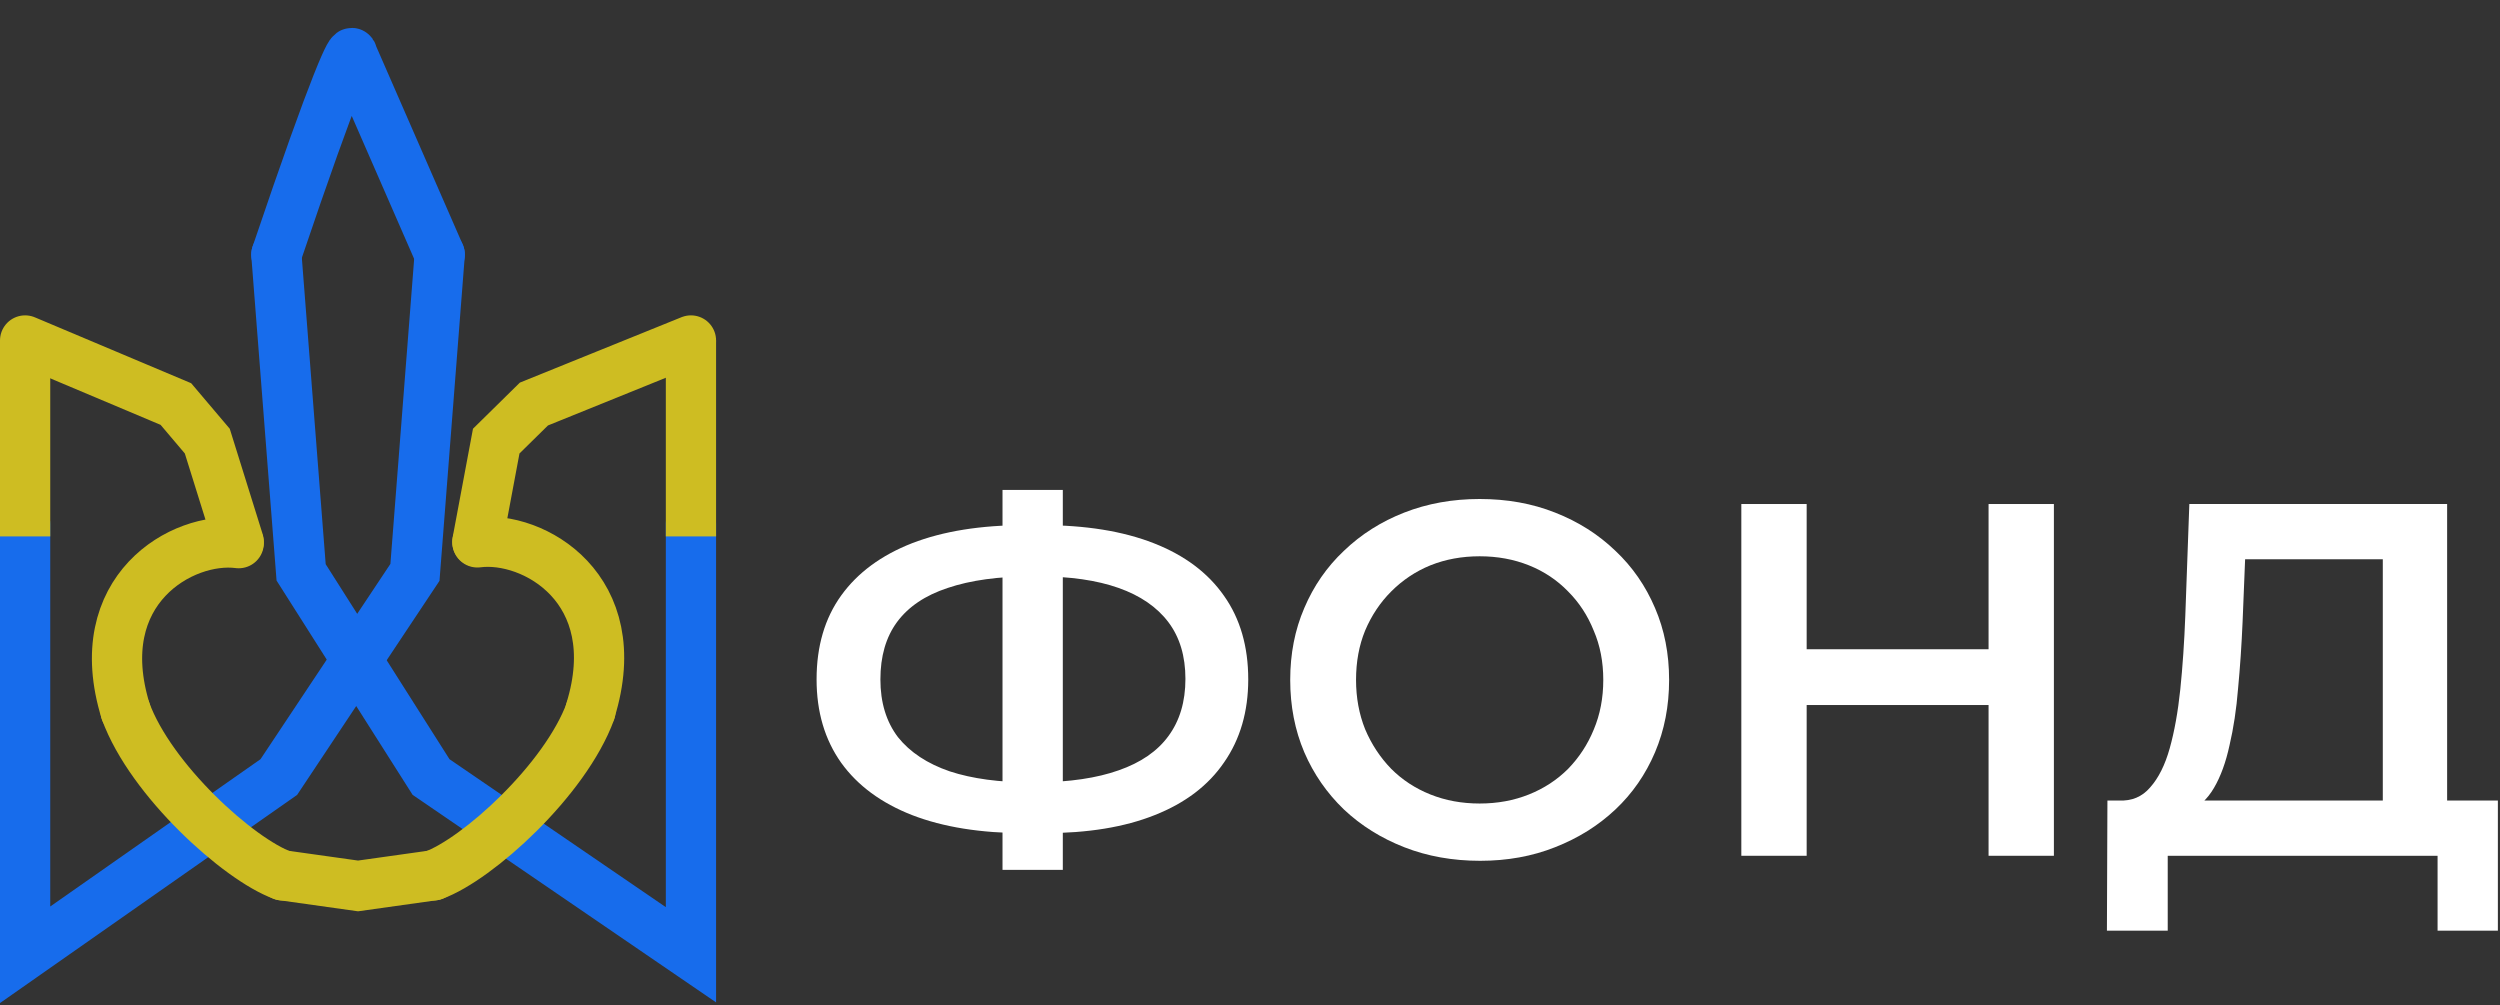 <svg width="199" height="80" viewBox="0 0 199 80" fill="none" xmlns="http://www.w3.org/2000/svg">
<rect x="0" y="0" width="199" height="80" fill="#333333" stroke="none"/>
<path d="M2 41.703V76L22.194 61.852L33.03 45.561L34.015 32.914L35 20.267" stroke="#176CEC" stroke-width="4" stroke-linecap="round"/>
<path d="M55 41.703V76L34.313 61.852L23.97 45.561L22 20.267" stroke="#176CEC" stroke-width="4" stroke-linecap="round"/>
<path d="M22 20.267C26.829 5.976 28.036 3.679 28.036 4.317L35 20.267" stroke="#176CEC" stroke-width="4" stroke-linecap="round"/>
<path d="M2 42.699V34.901V27.103M55 42.699V27.103" stroke="#CEBD22" stroke-width="4"/>
<path d="M55 27.103L42.5 32.161L39.5 35.112L38 43.121M2 27.103L14 32.161L16.5 35.112L19 43.121" stroke="#CEBD22" stroke-width="4" stroke-linecap="round"/>
<path d="M19.001 43.234C14.559 42.655 7 46.915 10 56.61" stroke="#CEBD22" stroke-width="4" stroke-linecap="round"/>
<path d="M38 43.173C42.441 42.594 50.001 46.853 47.001 56.549" stroke="#CEBD22" stroke-width="4" stroke-linecap="round"/>
<path d="M10 56.61C12 62.09 19 68.412 22.5 69.677" stroke="#CEBD22" stroke-width="4" stroke-linecap="round"/>
<path d="M47 56.61C45 62.09 38 68.412 34.5 69.677" stroke="#CEBD22" stroke-width="4" stroke-linecap="round"/>
<path d="M22.5 69.677L28.5 70.52L34.5 69.677" stroke="#CEBD22" stroke-width="4" stroke-linecap="round"/>
<path d="M81.6 66.32C78.08 66.32 75.08 65.84 72.6 64.88C70.147 63.92 68.267 62.533 66.96 60.72C65.653 58.88 65 56.667 65 54.08C65 51.44 65.653 49.213 66.96 47.4C68.267 45.587 70.147 44.2 72.6 43.24C75.08 42.28 78.08 41.8 81.6 41.8C81.653 41.8 81.773 41.8 81.96 41.8C82.173 41.8 82.373 41.8 82.56 41.8C82.773 41.8 82.893 41.8 82.92 41.8C86.413 41.8 89.387 42.28 91.84 43.24C94.293 44.2 96.16 45.6 97.44 47.44C98.72 49.253 99.36 51.467 99.36 54.08C99.36 56.64 98.72 58.84 97.44 60.68C96.187 62.52 94.347 63.92 91.92 64.88C89.52 65.84 86.587 66.32 83.12 66.32C83.067 66.32 82.92 66.32 82.68 66.32C82.467 66.32 82.24 66.32 82 66.32C81.787 66.32 81.653 66.32 81.6 66.32ZM82.12 62.28C82.173 62.28 82.253 62.28 82.36 62.28C82.467 62.28 82.533 62.28 82.56 62.28C85.147 62.253 87.307 61.933 89.04 61.32C90.8 60.707 92.12 59.8 93 58.6C93.907 57.373 94.36 55.853 94.36 54.04C94.36 52.227 93.907 50.72 93 49.52C92.093 48.32 90.773 47.413 89.04 46.8C87.307 46.187 85.173 45.88 82.64 45.88C82.613 45.88 82.533 45.88 82.4 45.88C82.267 45.88 82.173 45.88 82.12 45.88C79.48 45.88 77.253 46.187 75.44 46.8C73.653 47.387 72.307 48.293 71.4 49.52C70.52 50.72 70.08 52.24 70.08 54.08C70.08 55.92 70.547 57.453 71.48 58.68C72.44 59.88 73.813 60.787 75.6 61.4C77.387 61.987 79.56 62.28 82.12 62.28ZM79.8 69.24V39H84.6V69.24H79.8Z" fill="white"/>
<path d="M117.821 68.52C115.634 68.52 113.621 68.16 111.781 67.44C109.941 66.72 108.341 65.72 106.981 64.44C105.621 63.133 104.568 61.613 103.821 59.88C103.074 58.12 102.701 56.2 102.701 54.12C102.701 52.04 103.074 50.133 103.821 48.4C104.568 46.64 105.621 45.12 106.981 43.84C108.341 42.533 109.941 41.52 111.781 40.8C113.621 40.08 115.621 39.72 117.781 39.72C119.968 39.72 121.968 40.08 123.781 40.8C125.621 41.52 127.221 42.533 128.581 43.84C129.941 45.12 130.994 46.64 131.741 48.4C132.488 50.133 132.861 52.04 132.861 54.12C132.861 56.2 132.488 58.12 131.741 59.88C130.994 61.64 129.941 63.16 128.581 64.44C127.221 65.72 125.621 66.72 123.781 67.44C121.968 68.16 119.981 68.52 117.821 68.52ZM117.781 63.96C119.194 63.96 120.501 63.72 121.701 63.24C122.901 62.76 123.941 62.08 124.821 61.2C125.701 60.293 126.381 59.253 126.861 58.08C127.368 56.88 127.621 55.56 127.621 54.12C127.621 52.68 127.368 51.373 126.861 50.2C126.381 49 125.701 47.96 124.821 47.08C123.941 46.173 122.901 45.48 121.701 45C120.501 44.52 119.194 44.28 117.781 44.28C116.368 44.28 115.061 44.52 113.861 45C112.688 45.48 111.648 46.173 110.741 47.08C109.861 47.96 109.168 49 108.661 50.2C108.181 51.373 107.941 52.68 107.941 54.12C107.941 55.533 108.181 56.84 108.661 58.04C109.168 59.24 109.861 60.293 110.741 61.2C111.621 62.08 112.661 62.76 113.861 63.24C115.061 63.72 116.368 63.96 117.781 63.96Z" fill="white"/>
<path d="M158.29 40.12H163.49V68.12H158.29V40.12ZM143.81 68.12H138.61V40.12H143.81V68.12ZM158.69 56.12H143.37V51.68H158.69V56.12Z" fill="white"/>
<path d="M189.671 65.72V44.52H178.711L178.511 49.48C178.431 51.347 178.311 53.12 178.151 54.8C178.018 56.453 177.791 57.96 177.471 59.32C177.178 60.68 176.764 61.813 176.231 62.72C175.698 63.627 175.044 64.227 174.271 64.52L168.671 63.72C169.684 63.773 170.511 63.427 171.151 62.68C171.818 61.933 172.338 60.893 172.711 59.56C173.084 58.227 173.364 56.667 173.551 54.88C173.738 53.067 173.871 51.107 173.951 49L174.271 40.12H194.791V65.72H189.671ZM167.711 74.08L167.751 63.72H198.831V74.08H194.031V68.12H172.551V74.08H167.711Z" fill="white"/>
</svg>
